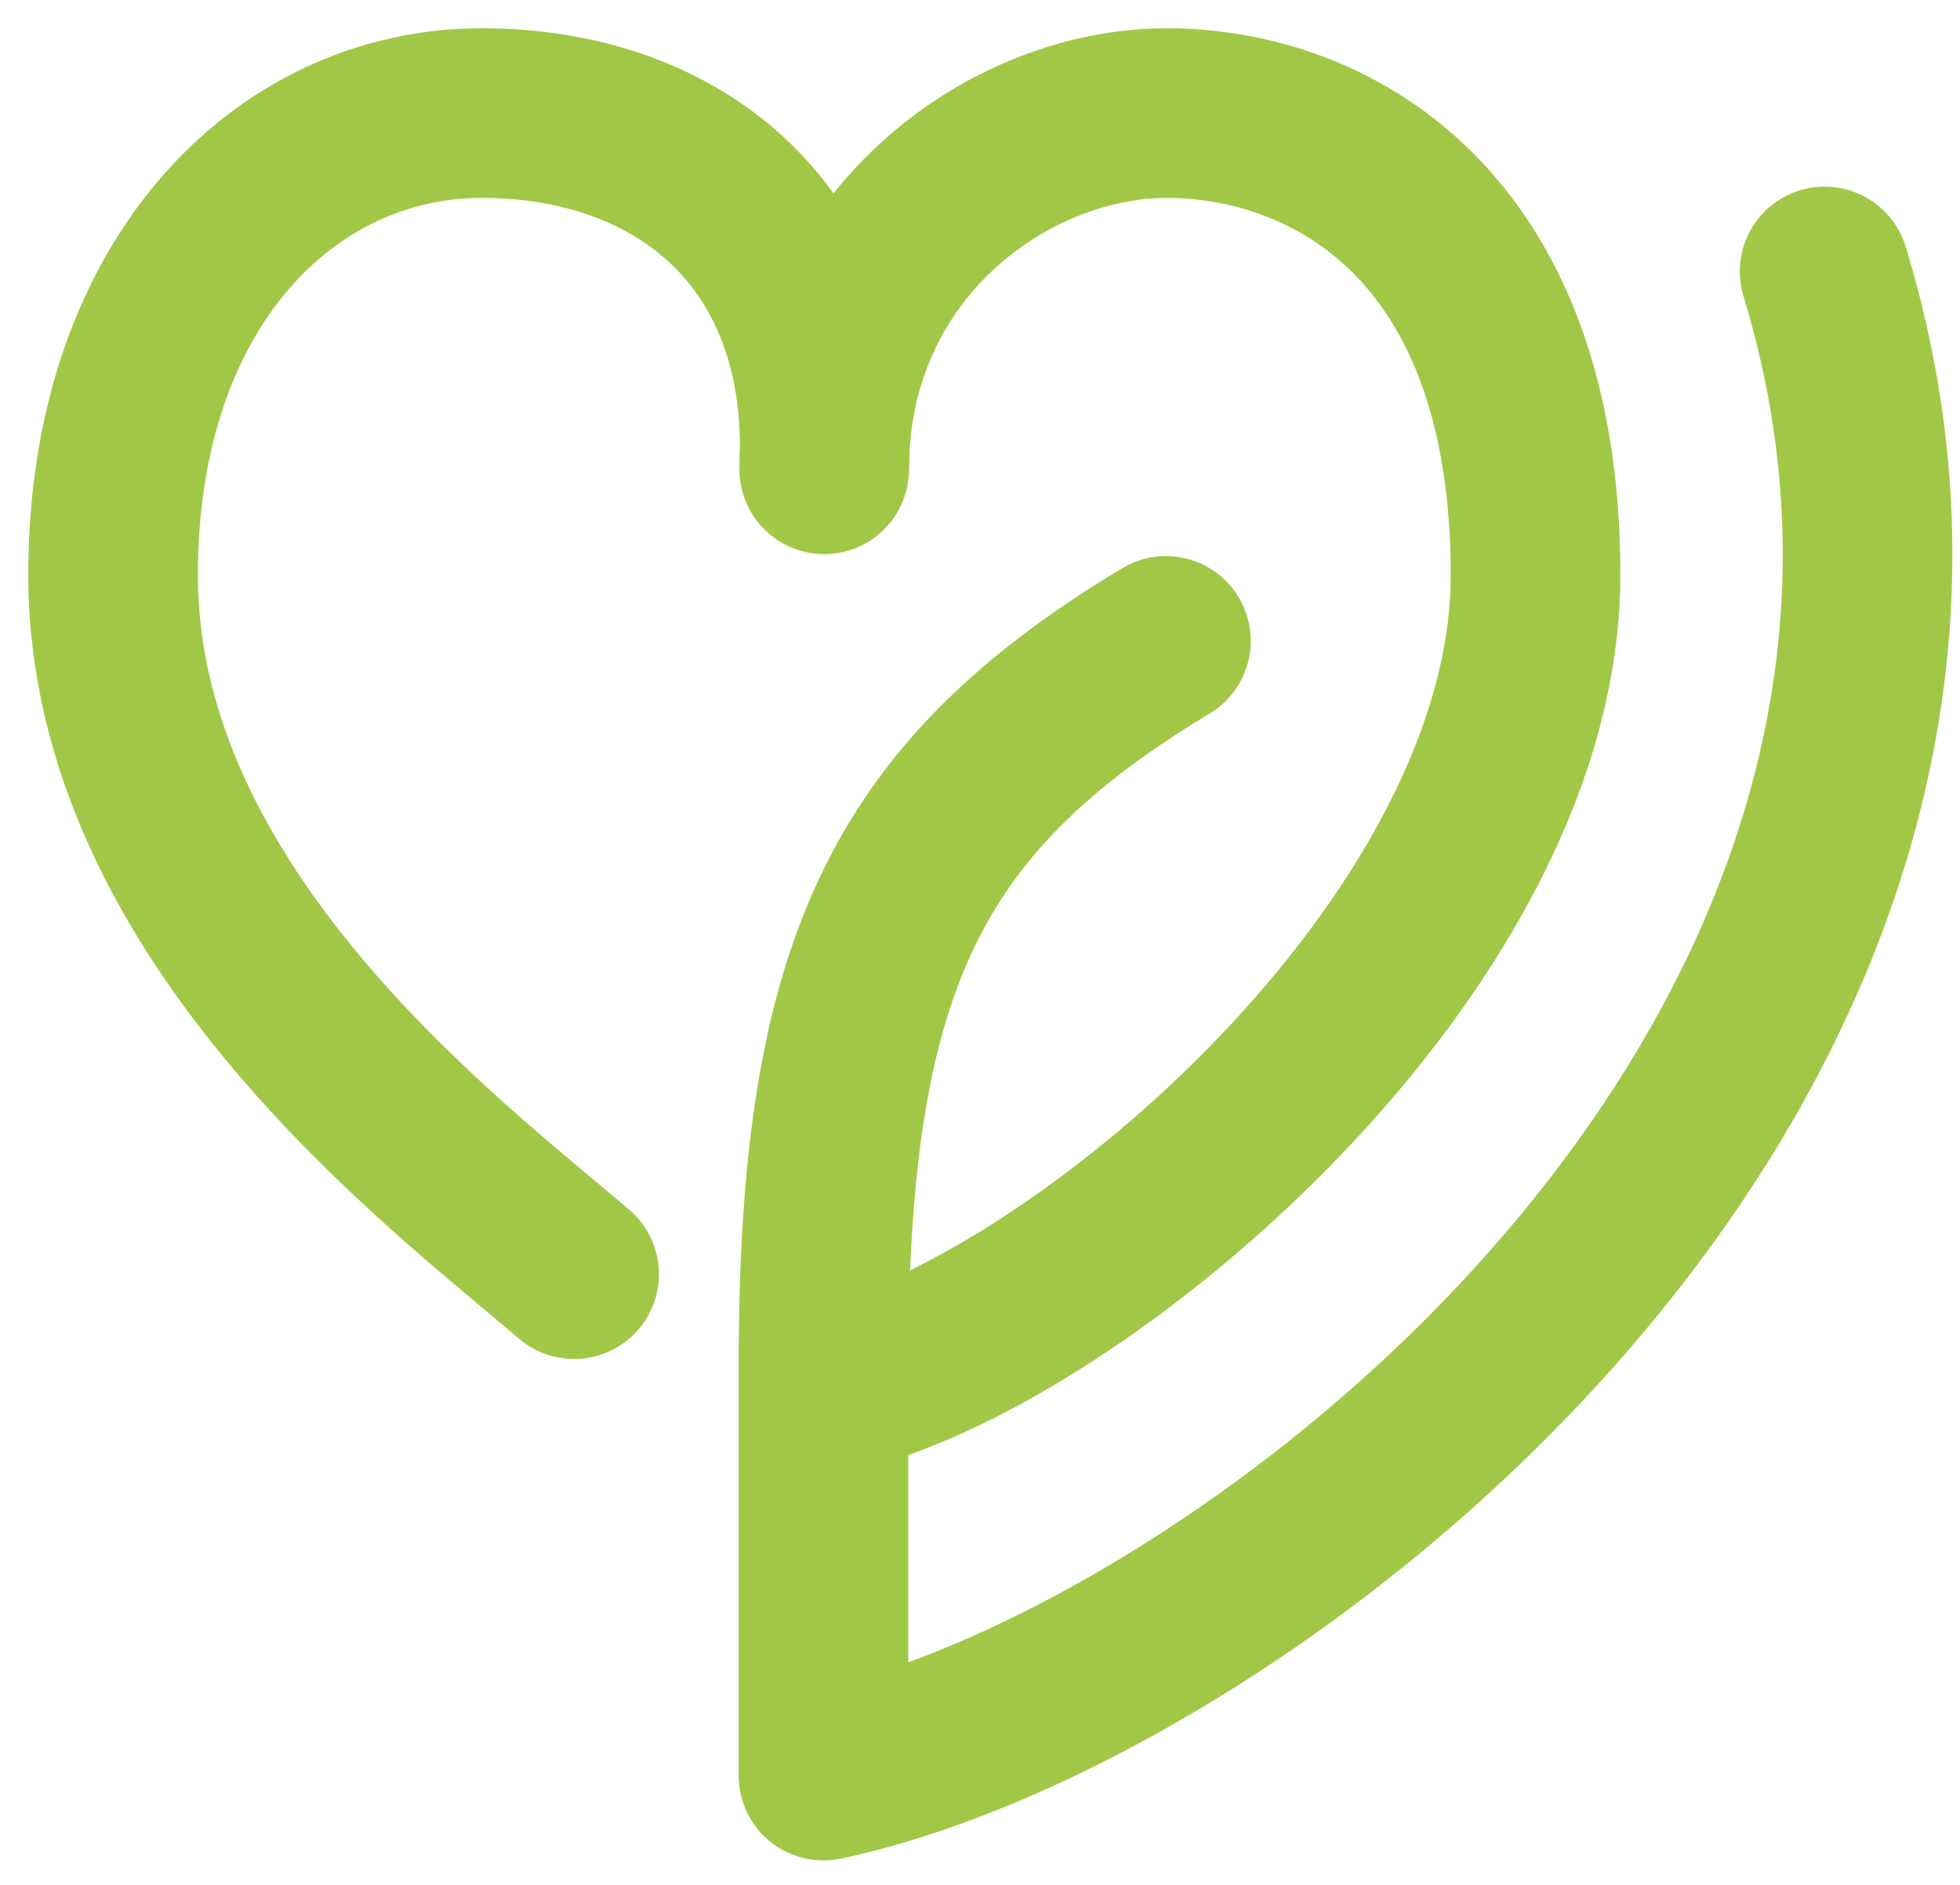 <svg width="52" height="50" viewBox="0 0 52 50" fill="none" xmlns="http://www.w3.org/2000/svg">
<path d="M21.88 11.915C21.879 12.091 21.875 12.269 21.867 12.449C21.867 12.269 21.871 12.091 21.88 11.915Z" fill="black"/>
<path d="M15.232 33.8C11.801 30.866 3 24.273 3 15.25C3 7.55 7.542 3 12.786 3C18.029 3 22.146 6.289 21.867 12.449C21.867 6.499 26.76 3 30.954 3C35.148 3 40.739 5.801 40.739 15.25C40.739 24.7 29.561 34.5 22.98 36.6" stroke="#A0C846" stroke-width="4.5" stroke-linecap="round" stroke-linejoin="round"/>
<path d="M30.933 17.001C23.944 21.201 21.847 25.751 21.847 36.251C21.847 46.751 21.847 42.901 21.847 47.101C33.38 44.651 54.705 27.851 48.408 7.201" stroke="#A0C846" stroke-width="4.5" stroke-linecap="round" stroke-linejoin="round"/>
</svg>
